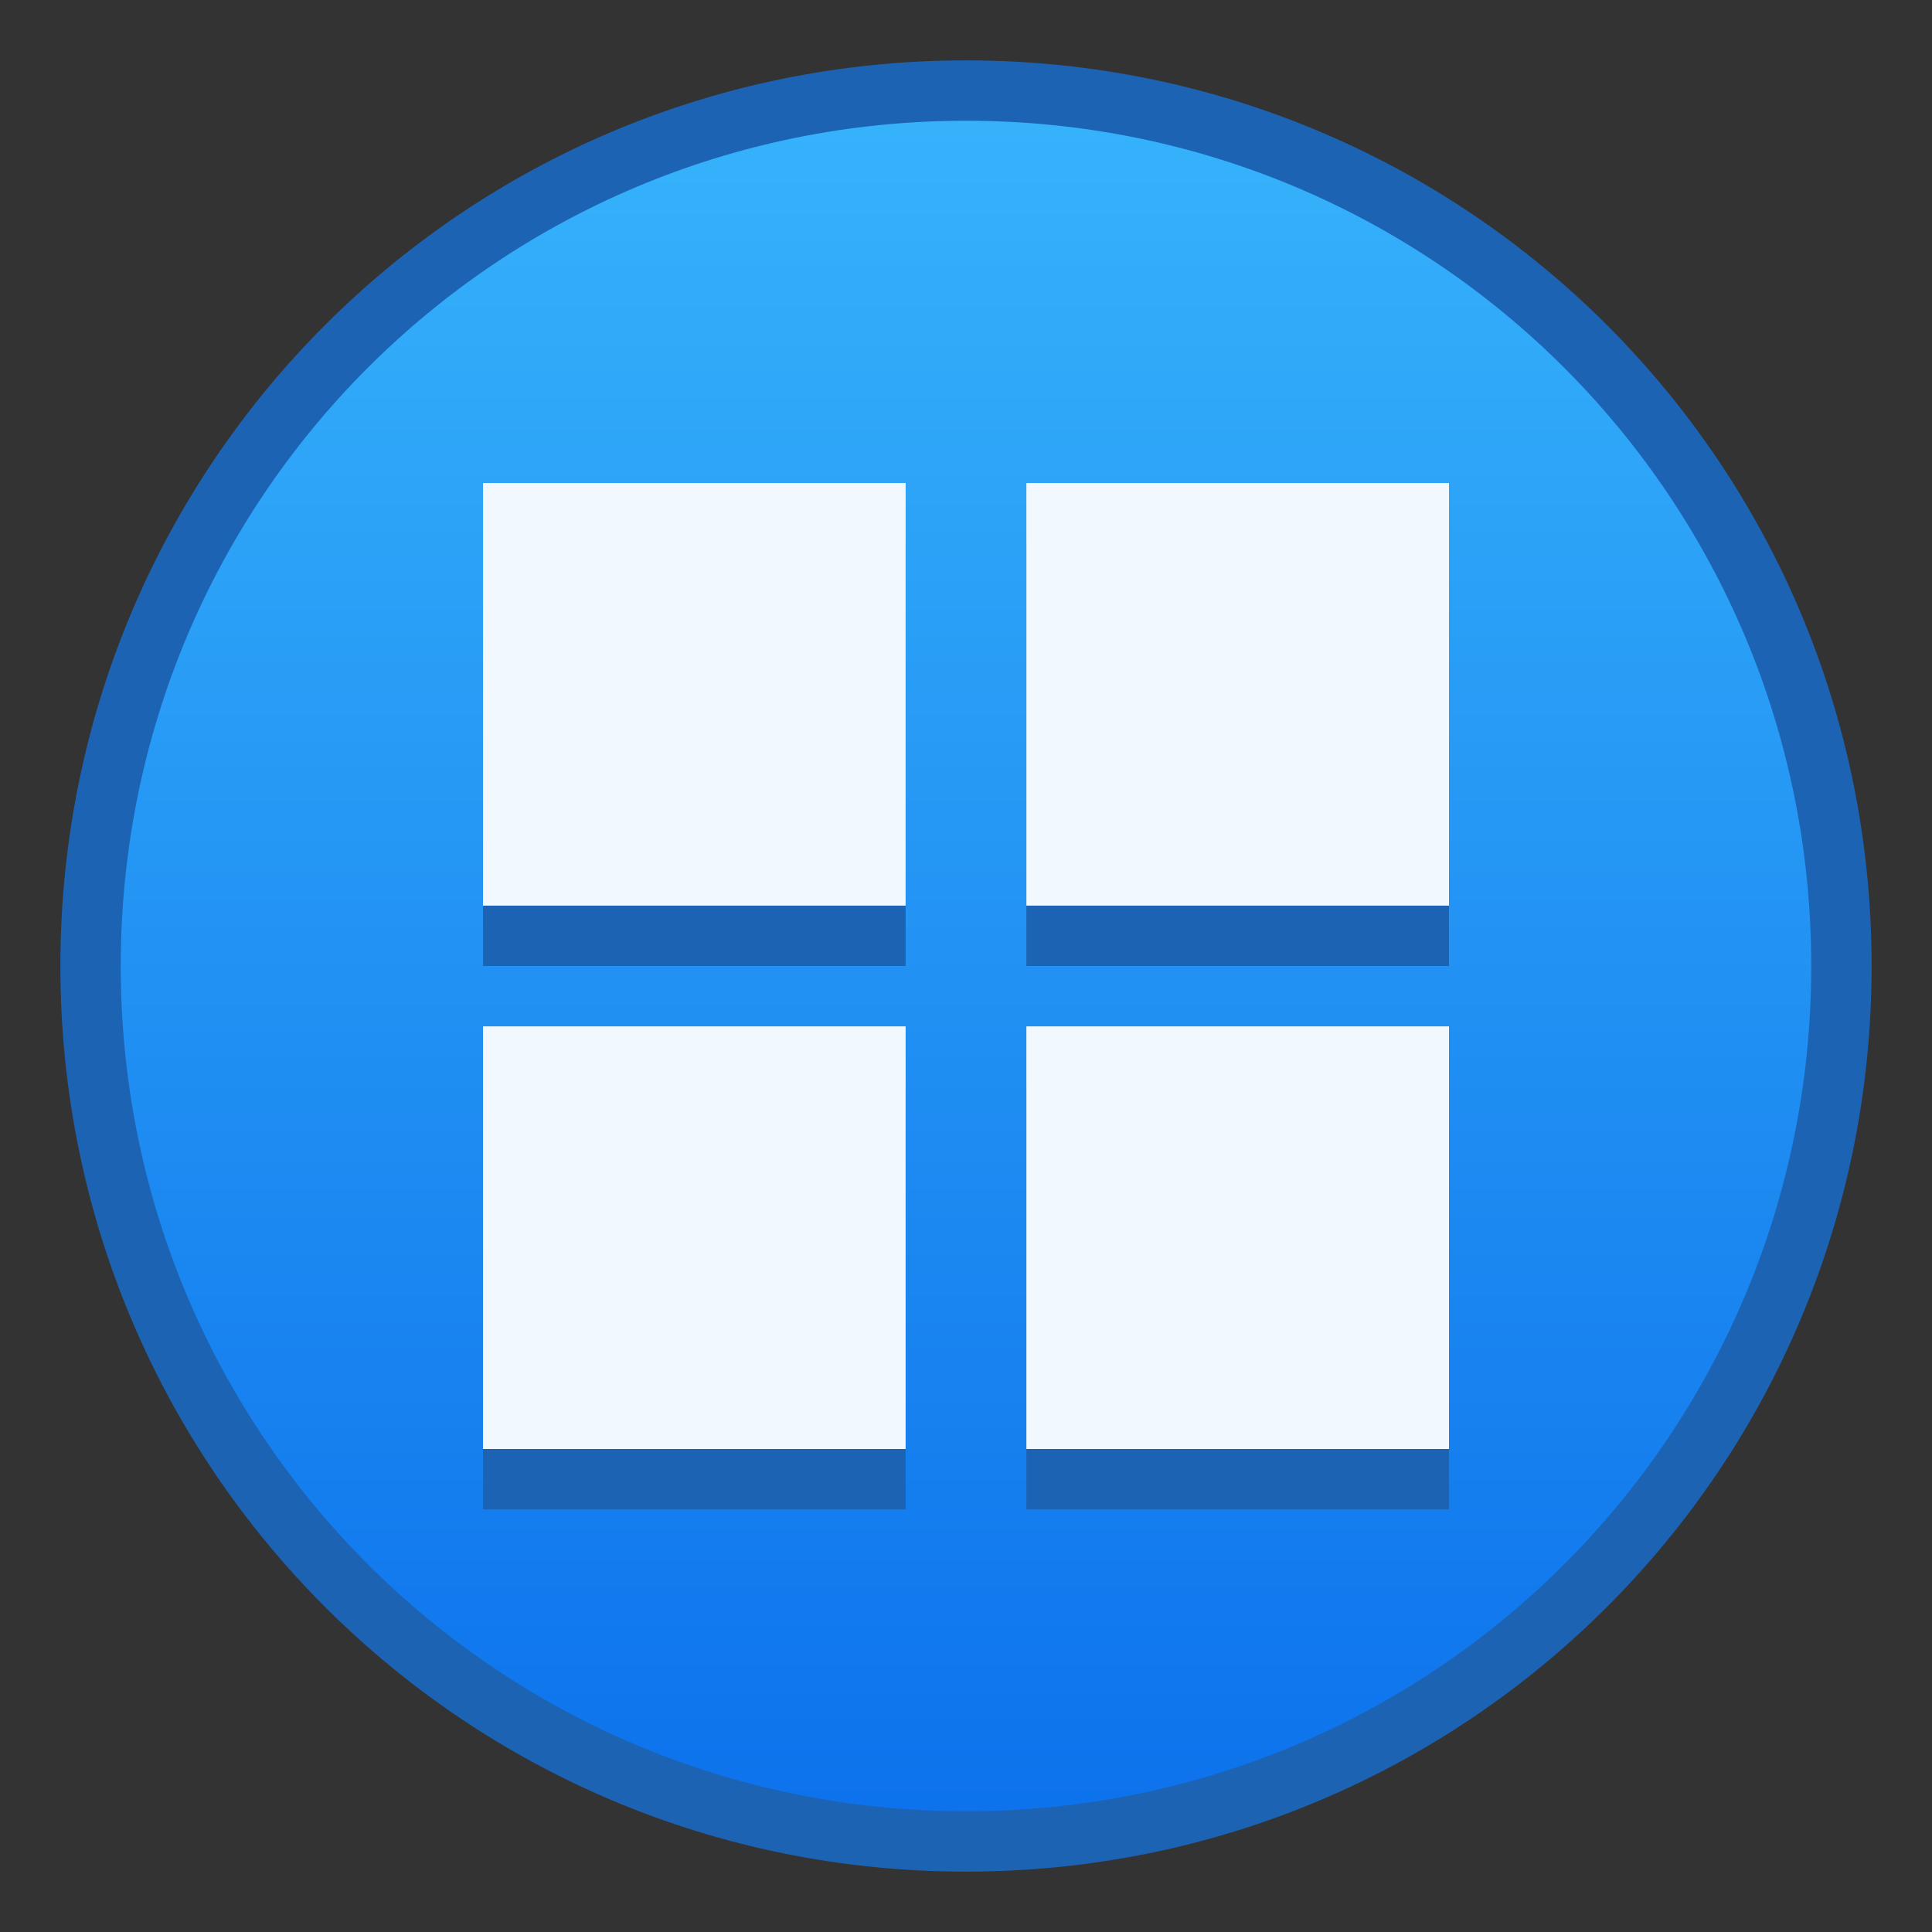 <?xml version="1.0" encoding="UTF-8" standalone="no"?>
<!-- Created with Inkscape (http://www.inkscape.org/) -->

<svg
   width="32"
   height="32"
   viewBox="0 0 32 32"
   version="1.1"
   id="svg8"
   inkscape:version="1.2 (dc2aedaf03, 2022-05-15)"
   sodipodi:docname="windows.svg"
   xmlns:inkscape="http://www.inkscape.org/namespaces/inkscape"
   xmlns:sodipodi="http://sodipodi.sourceforge.net/DTD/sodipodi-0.dtd"
   xmlns:xlink="http://www.w3.org/1999/xlink"
   xmlns="http://www.w3.org/2000/svg"
   xmlns:svg="http://www.w3.org/2000/svg"
   xmlns:rdf="http://www.w3.org/1999/02/22-rdf-syntax-ns#"
   xmlns:cc="http://creativecommons.org/ns#"
   xmlns:dc="http://purl.org/dc/elements/1.1/">
  <rect x="0" y="0" width="32" height="32" fill="#333333" stroke="none"/>
  <title
     id="title7895">Antu icon Theme</title>
  <defs
     id="defs2">
    <style
       id="current-color-scheme"
       type="text/css">
      .ColorScheme-Text {
        color:#122036;
      }
      </style>
    <linearGradient
       inkscape:collect="always"
       id="linearGradient4902">
      <stop
         style="stop-color:#0d72ec;stop-opacity:1"
         offset="0"
         id="stop4898" />
      <stop
         style="stop-color:#36b2fb;stop-opacity:1"
         offset="1"
         id="stop4900" />
    </linearGradient>
    <linearGradient
       inkscape:collect="always"
       xlink:href="#linearGradient4902"
       id="linearGradient879"
       x1="6"
       y1="318.65"
       x2="6"
       y2="290.65"
       gradientUnits="userSpaceOnUse" />
  </defs>
  <sodipodi:namedview
     id="base"
     pagecolor="#ffffff"
     bordercolor="#666666"
     borderopacity="1.0"
     inkscape:pageopacity="0.0"
     inkscape:pageshadow="2"
     inkscape:zoom="8"
     inkscape:cx="42"
     inkscape:cy="27.6875"
     inkscape:document-units="px"
     inkscape:current-layer="layer1-6"
     showgrid="true"
     units="px"
     inkscape:window-width="2160"
     inkscape:window-height="1337"
     inkscape:window-x="0"
     inkscape:window-y="0"
     inkscape:window-maximized="1"
     objecttolerance="10"
     gridtolerance="10"
     guidetolerance="10"
     inkscape:snap-bbox="true"
     inkscape:bbox-nodes="true"
     showborder="true"
     inkscape:showpageshadow="false"
     inkscape:pagecheckerboard="0"
     inkscape:deskcolor="#d1d1d1">
    <inkscape:grid
       type="xygrid"
       id="grid7897"
       empspacing="4" />
  </sodipodi:namedview>
  <g
     inkscape:label="Capa 1"
     inkscape:groupmode="layer"
     id="layer1"
     transform="translate(0,-282.65)">
    <g
       id="g1574"
       transform="translate(10,-6)">
      <path
         inkscape:connector-curvature="0"
         id="rect903"
         d="m 6,289.65 c 8.31,0 15,6.69 15,15 0,8.31 -6.69,15 -15,15 -8.31,0 -15,-6.69 -15,-15 0,-8.31 6.69,-15 15,-15 z"
         style="opacity:1;fill:#1d63b4;fill-opacity:1;stroke:none;stroke-width:1.977;stroke-linecap:round;stroke-linejoin:round;stroke-miterlimit:4;stroke-dasharray:none;stroke-opacity:1" />
      <path
         inkscape:connector-curvature="0"
         id="rect903-2"
         d="m 6,290.65 c 7.756,0 14,6.244 14,14 0,7.756 -6.244,14 -14,14 -7.756,0 -14,-6.244 -14,-14 0,-7.756 6.244,-14 14,-14 z"
         style="opacity:1;fill:url(#linearGradient879);fill-opacity:1;stroke:none;stroke-width:1.845;stroke-linecap:round;stroke-linejoin:round;stroke-miterlimit:4;stroke-dasharray:none;stroke-opacity:1" />
    </g>
    <g
       style="fill:#f37d5c;fill-opacity:1"
       inkscape:label="Capa 1"
       id="layer1-3"
       transform="matrix(3.78,0,0,3.78,-3.870769e-8,-806.87)" />
    <g
       id="layer1-6"
       inkscape:label="Capa 1">
      <g
         transform="translate(-26.312,-24.688)"
         id="g24" />
      <g
         transform="translate(0,-1)"
         id="g825" />
      <path
         id="rect2640-6"
         style="fill:#1d63b4;fill-opacity:1;stroke-width:2;stroke-linecap:round;stroke-linejoin:round"
         d="m 8,291.65 v 7 h 7 v -7 z m 9,0 v 7 h 7 v -7 z m -9,9 v 7 h 7 v -7 z m 9,0 v 7 h 7 v -7 z" />
      <path
         id="rect2640"
         style="fill:#f1f9ff;fill-opacity:1;stroke-width:2;stroke-linecap:round;stroke-linejoin:round"
         d="M 8 290.65 L 8 297.65 L 15 297.65 L 15 290.65 L 8 290.65 z M 17 290.65 L 17 297.65 L 24 297.65 L 24 290.65 L 17 290.65 z M 8 299.65 L 8 306.65 L 15 306.65 L 15 299.65 L 8 299.65 z M 17 299.65 L 17 306.65 L 24 306.65 L 24 299.65 L 17 299.65 z " />
    </g>
  </g>
</svg>
